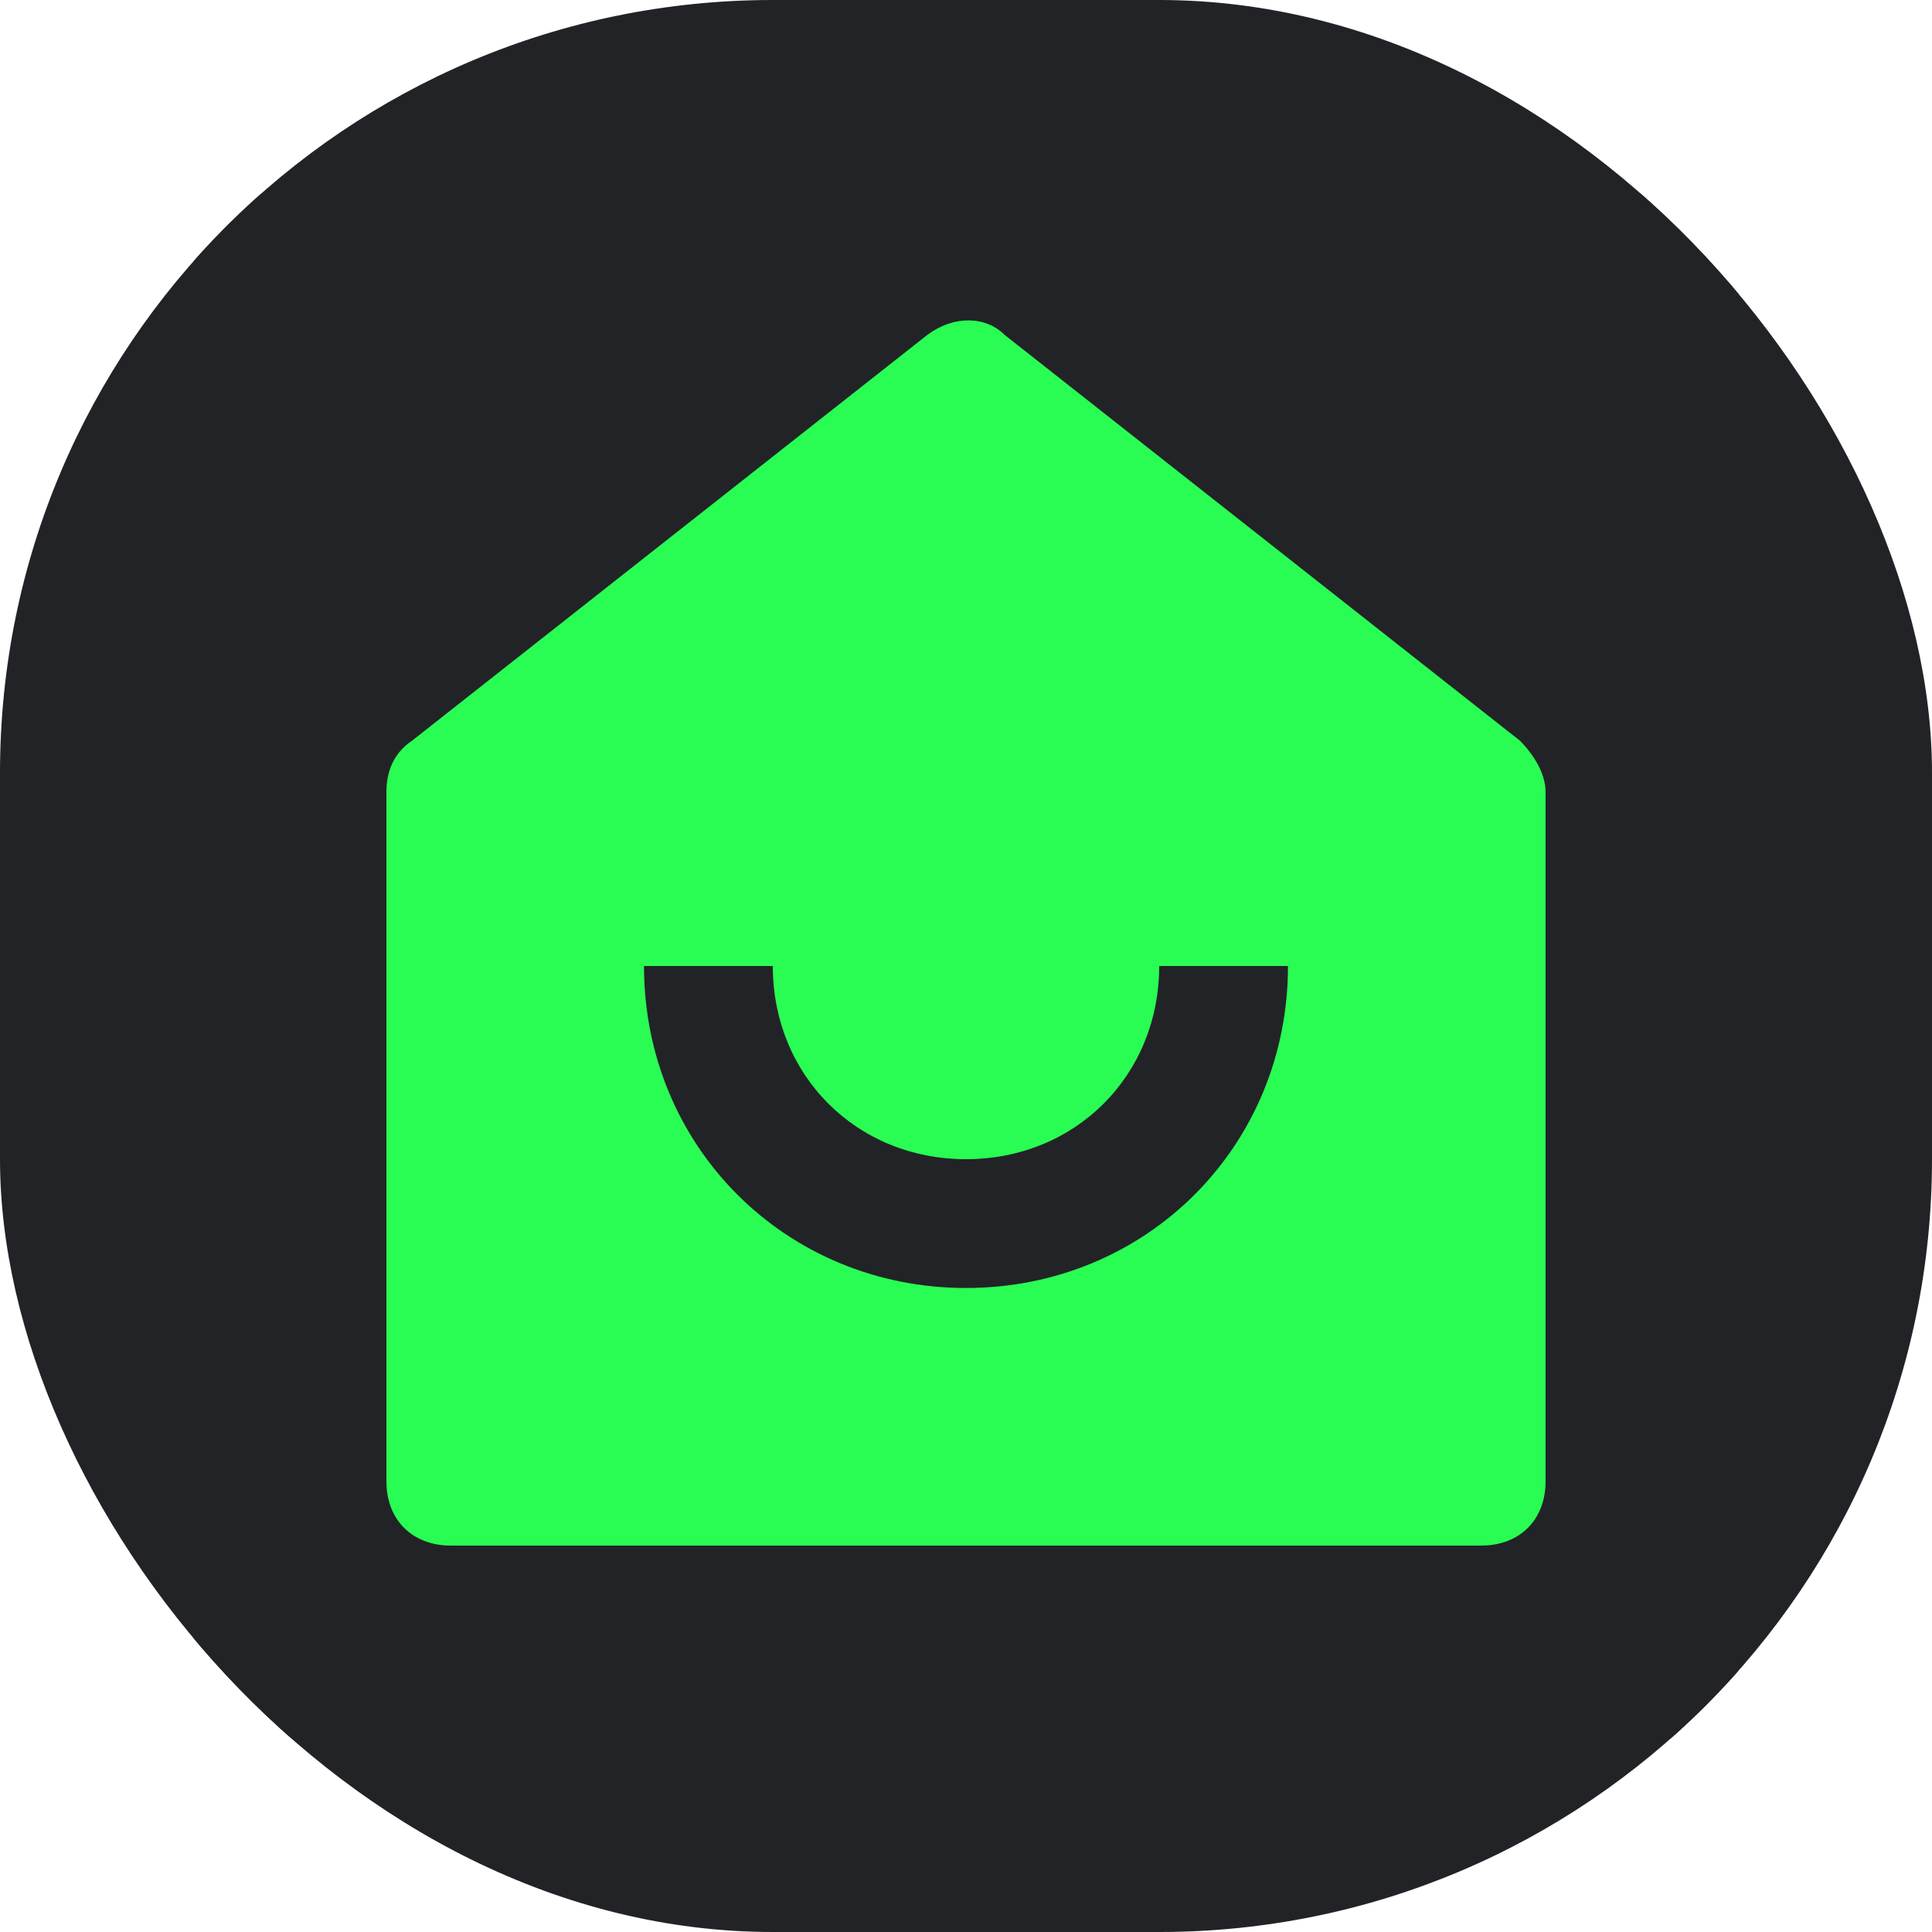 <svg xmlns="http://www.w3.org/2000/svg" version="1.1" xmlns:xlink="http://www.w3.org/1999/xlink" xmlns:svgjs="http://svgjs.dev/svgjs" width="1000" height="1000"><g clip-path="url(#SvgjsClipPath1147)"><rect width="1000" height="1000" fill="#222327"></rect><g transform="matrix(33.333,0,0,33.333,100,100)"><svg xmlns="http://www.w3.org/2000/svg" version="1.1" xmlns:xlink="http://www.w3.org/1999/xlink" xmlns:svgjs="http://svgjs.dev/svgjs" width="24" height="24"><svg id="Laag_1" xmlns="http://www.w3.org/2000/svg" version="1.1" viewBox="0 0 24 24">
  <!-- Generator: Adobe Illustrator 29.0.0, SVG Export Plug-In . SVG Version: 2.1.0 Build 186)  -->
  <defs>
    <style>
      .st0 {
        fill: #222327;
      }

      .st1 {
        fill: #29fd53;
      }
    </style>
  <clipPath id="SvgjsClipPath1147"><rect width="1000" height="1000" x="0" y="0" rx="400" ry="400"></rect></clipPath></defs>
  <rect class="st0" width="24" height="24" rx="1" ry="1"></rect>
  <path class="st1" d="M21,20c0,.6-.4,1-1,1H4c-.6,0-1-.4-1-1v-10.7c0-.3.1-.6.4-.8L11.4,2.2c.4-.3.9-.3,1.2,0l8,6.3c.2.2.4.5.4.8v10.7ZM7,12c0,2.8,2.2,5,5,5s5-2.2,5-5h-2c0,1.7-1.3,3-3,3s-3-1.3-3-3h-2Z"></path>
</svg></svg></g></g></svg>